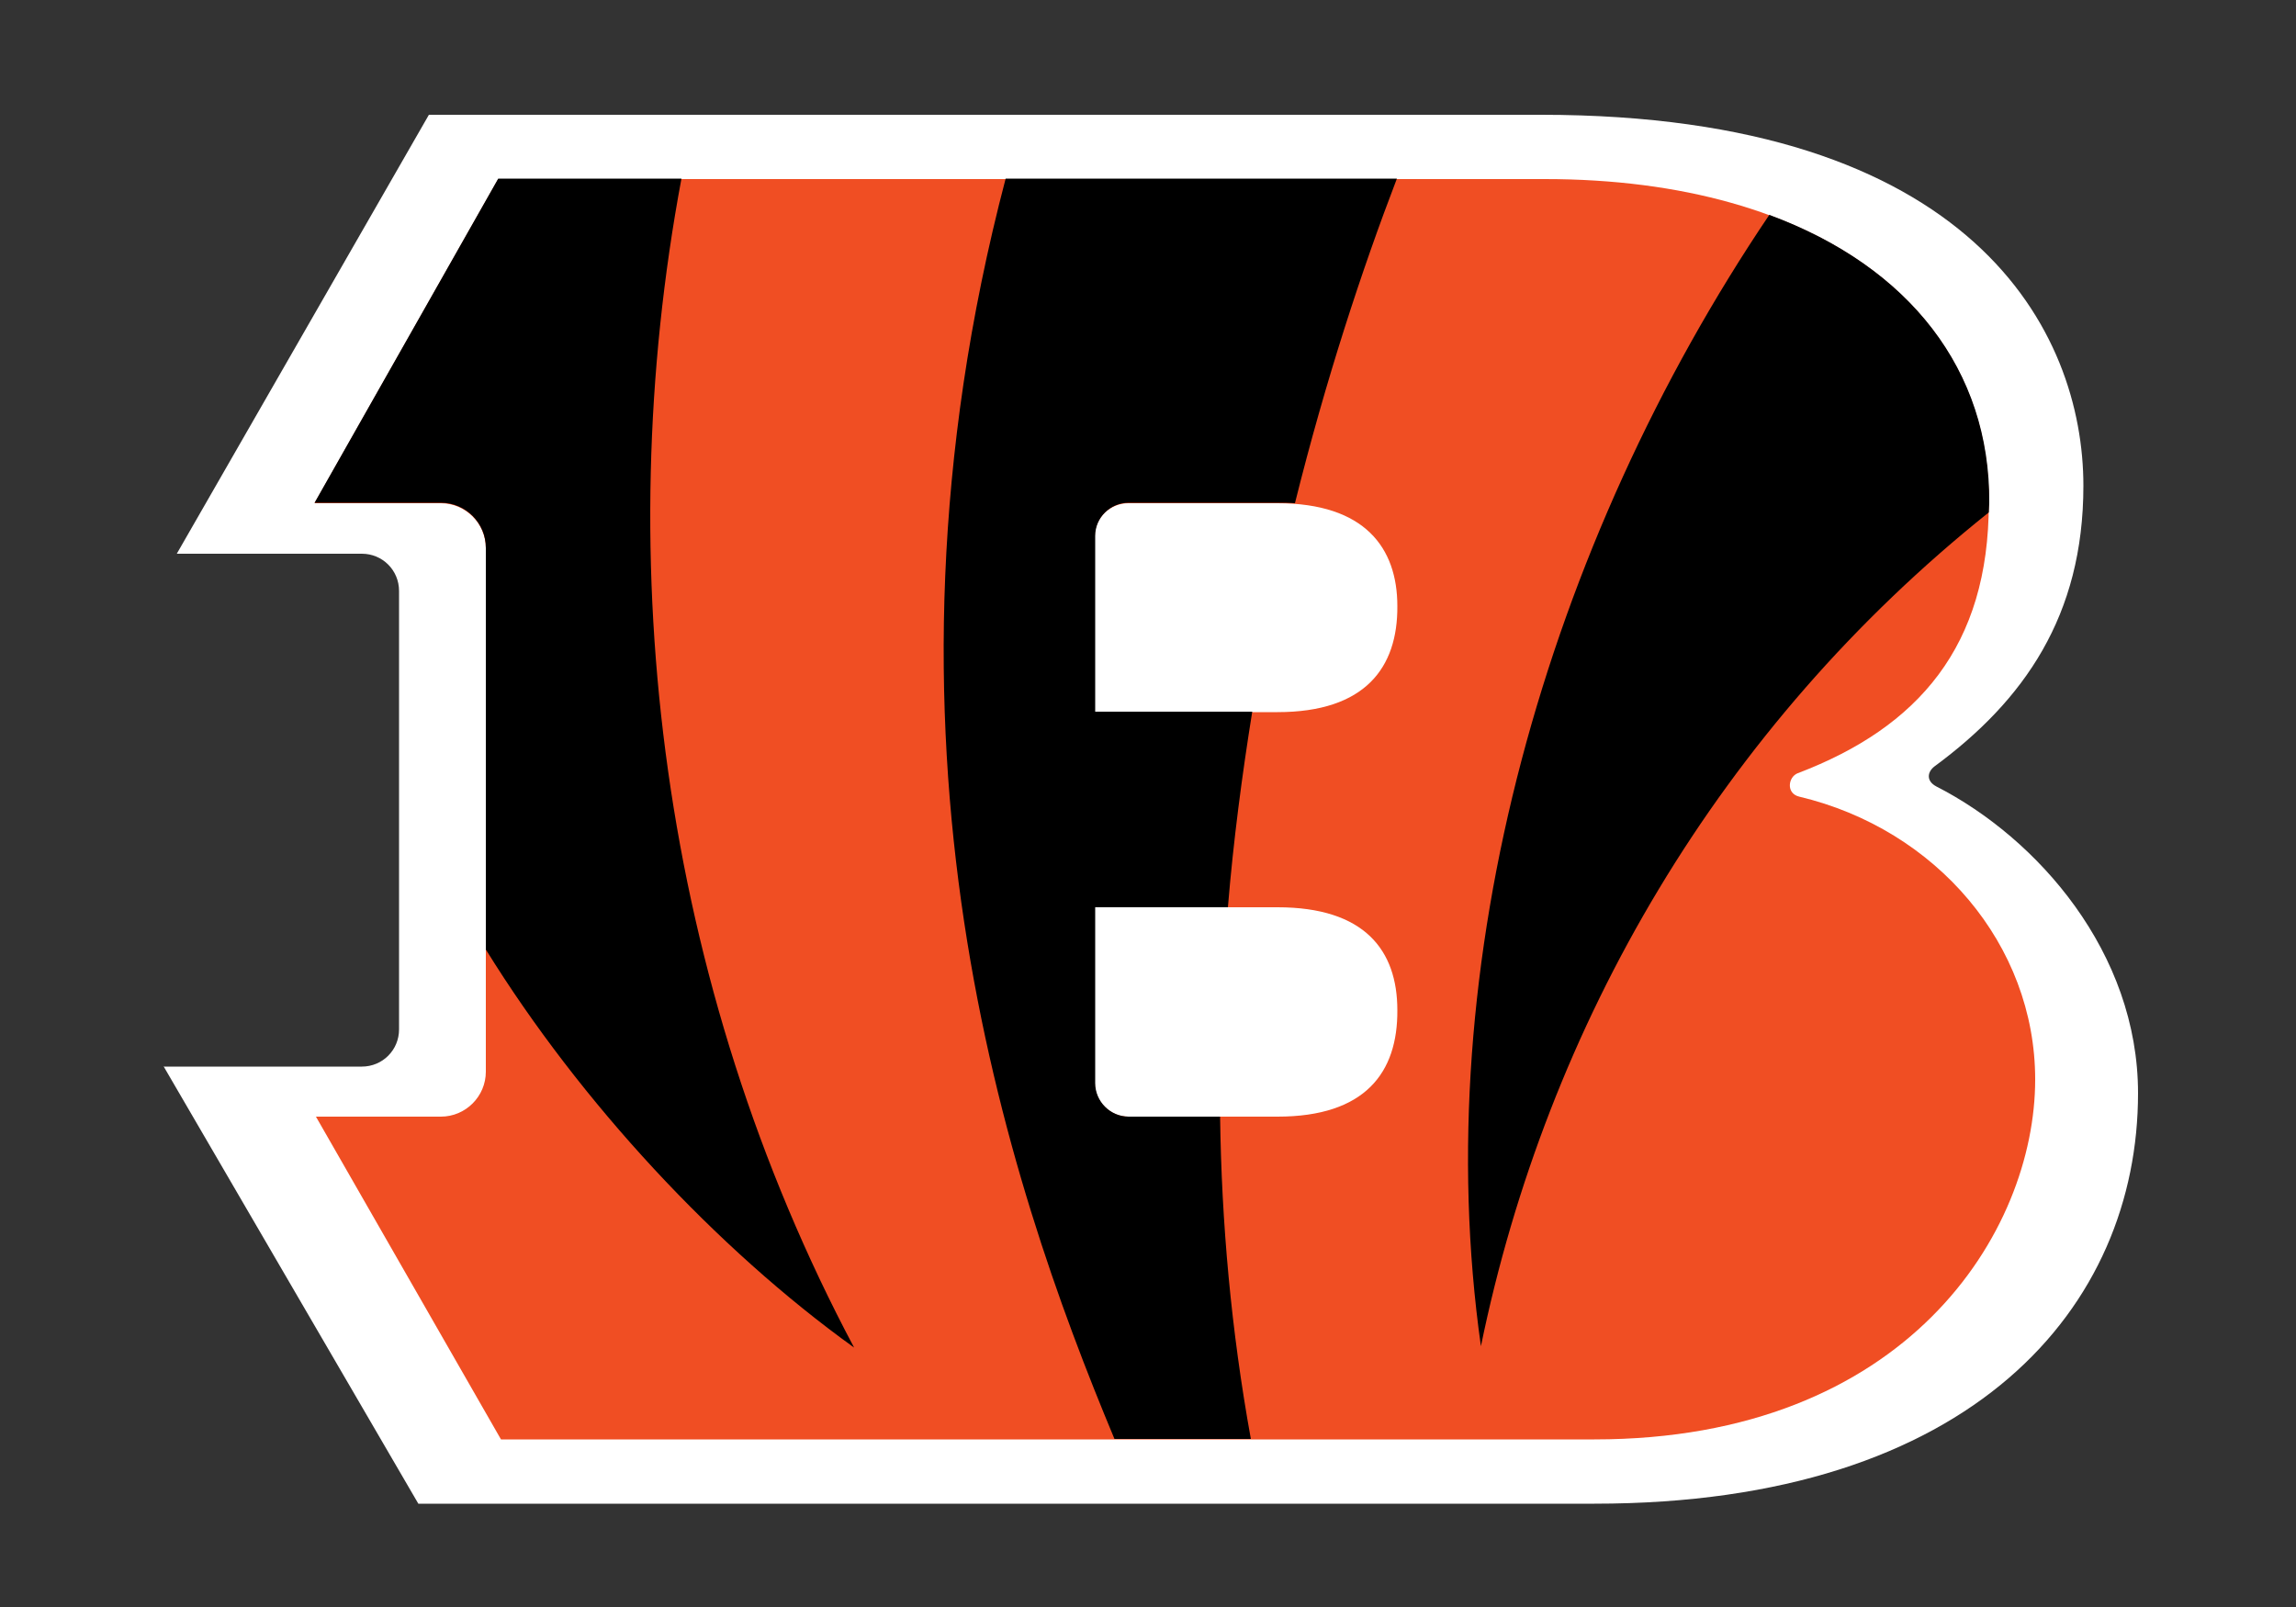 <?xml version="1.0" encoding="utf-8"?>
<!-- Generator: Adobe Illustrator 18.0.0, SVG Export Plug-In . SVG Version: 6.00 Build 0)  -->
<!DOCTYPE svg PUBLIC "-//W3C//DTD SVG 1.1//EN" "http://www.w3.org/Graphics/SVG/1.1/DTD/svg11.dtd">
<svg version="1.1" id="Layer_1" xmlns="http://www.w3.org/2000/svg" xmlns:xlink="http://www.w3.org/1999/xlink" x="0px" y="0px"
	 viewBox="-125 -86 500 350" enable-background="new -125 -86 500 350" xml:space="preserve">
<rect x="-125" y="-86" width="500" height="350" fill="#333333" stroke="none"/>
<g>
	<g>
		<path fill="#FFFFFF" d="M-89.4,146.2l55.5,95.3l256.1,0c82.7,0,118.4-43.1,118.4-89.4c0-30.6-21.8-55.5-43.9-66.8
			c-2.3-1.2-2-3.2-0.4-4.4c19.4-14.3,32.4-32.7,32.4-61.1c0-33.6-24-80.8-118.1-80.8H-31.6l-54.9,95.6h40.3c4.5,0,8.1,3.6,8.1,8.1
			v95.5c0,4.5-3.6,8.1-8.1,8.1H-89.4"/>
	</g>
	<path fill="#F04E23" d="M153.2,69.1h-39.8V30.8c0-4,3.3-7.2,7.3-7.2h32.5c19,0,26.1,9.7,26.1,22.4
		C179.4,59.4,172.3,69.1,153.2,69.1 M153.2,157.2h-32.5c-4,0-7.3-3.3-7.3-7.3v-38.3h39.8c19,0,26.1,9.4,26.1,22.4
		C179.4,147.6,172.3,157.2,153.2,157.2z M266.8,87.5c-2.9-0.7-2.4-4.3-0.3-5.1c26.3-10,41.6-27.7,41.6-58.8
		c0.4-41.8-36.6-70.6-96.7-70.6H-16.5l-40,70.6H-29c5.4,0,9.8,4.4,9.8,9.8v114c0,5.4-4.4,9.8-9.8,9.8h-27.2l40.3,70.3l238.1,0
		c68,0,96-45.2,96-78.4C318.2,119.8,296.7,94.6,266.8,87.5z"/>
	<path d="M61,207.5C18.8,128.1,7.7,36.8,23.4-47.1h-39.9l-40,70.6H-29c5.4,0,9.8,4.4,9.8,9.8v87.5C1.4,154.1,31.1,186,61,207.5
		 M260.3-39.2c-48.4,71.7-74.6,163.1-62.8,246.4c14.4-70.1,52-134.8,110.6-181.6c0-0.7,0.1-1.4,0.1-2.1
		C308.4-5.3,290.9-27.9,260.3-39.2z M179.2-47.1c-7.6,19.8-15.5,43.8-22.2,70.7c-1.2-0.1-2.4-0.1-3.7-0.1h-32.5
		c-4,0-7.3,3.2-7.3,7.2v38.3h34.2c-2.2,13.7-4.1,28-5.3,42.6h-28.9v38.3c0,4,3.3,7.3,7.3,7.3h19.9c0.3,23,2.4,46.5,6.7,70.2h-29.7
		C94.1,170.9,61.9,75.1,94-47.1L179.2-47.1L179.2-47.1z"/>
</g>
</svg>
